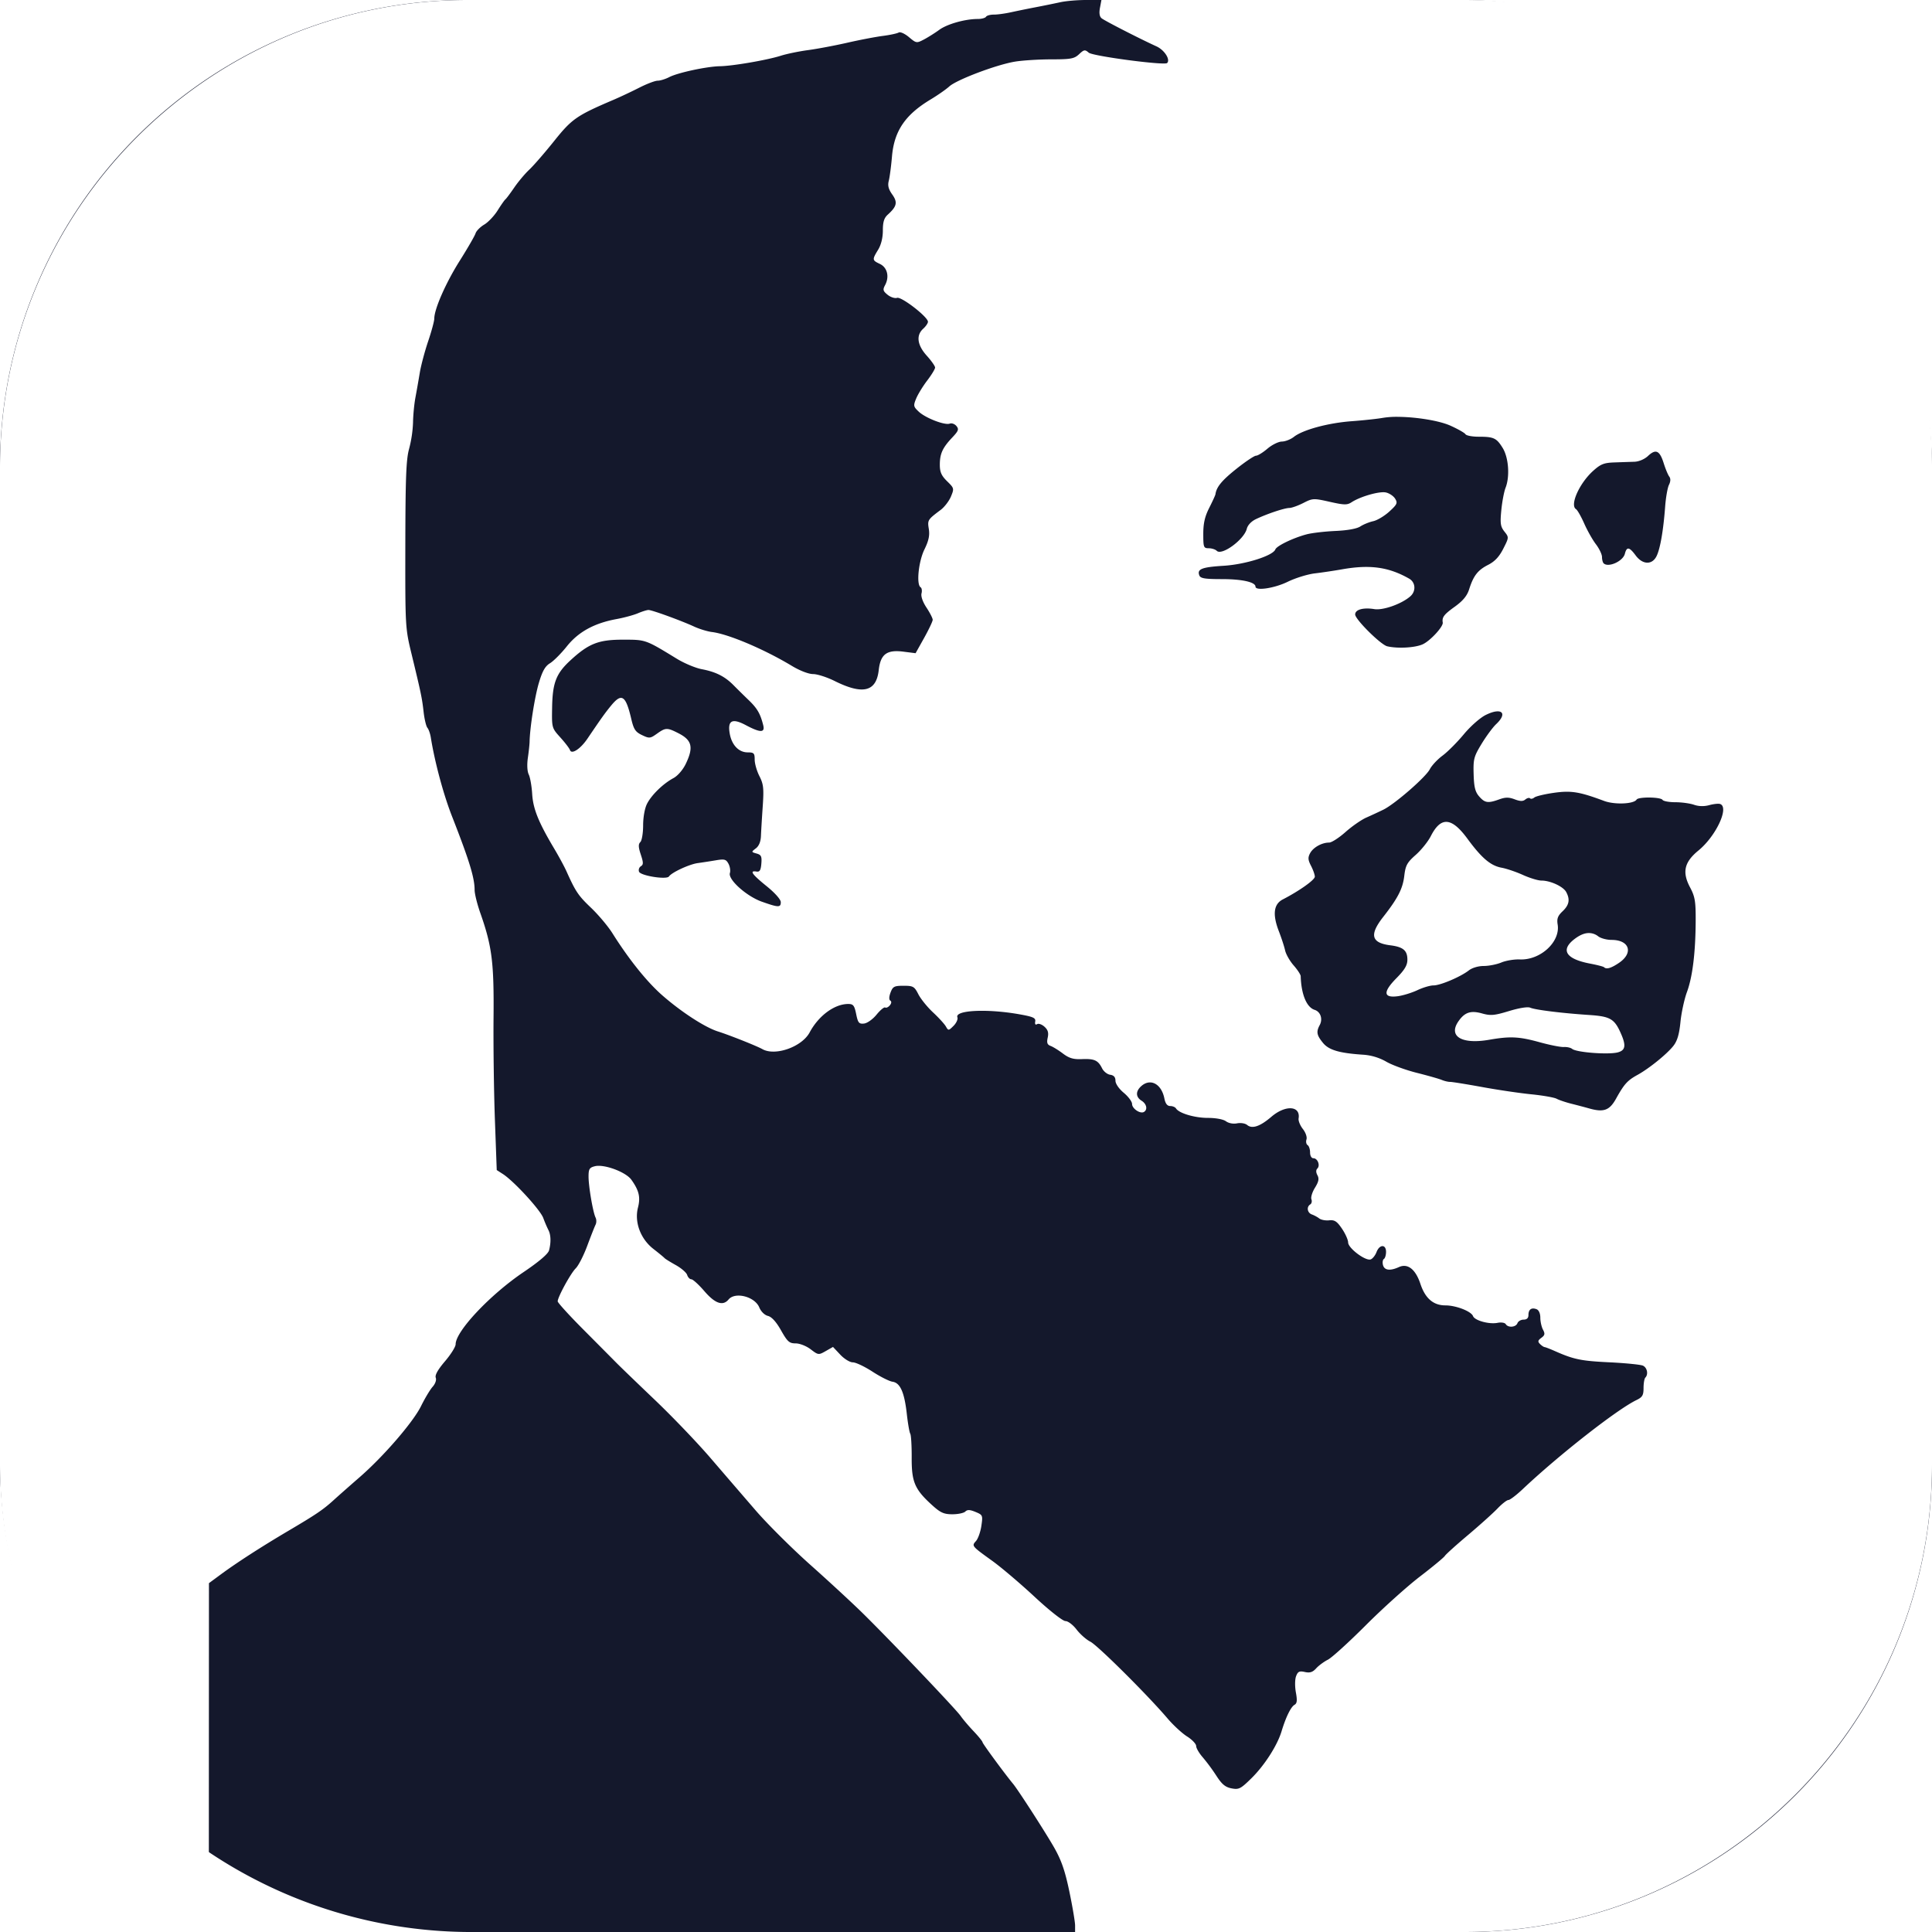 <svg id="prefix__Layer_1" enable-background="new 0 0 542 157" version="1.1" xml:space="preserve" width="156.634" height="156.634" xmlns="http://www.w3.org/2000/svg"><defs id="prefix__defs2"><mask maskUnits="userSpaceOnUse" x="0" y=".3" width="299.2" height="156.7" id="prefix__mask-2"><g class="prefix__st0" id="prefix__g1"><path id="prefix__path-1" class="prefix__st1" d="M299.2 156.9H.1V.3h299.1z"/></g></mask><mask maskUnits="userSpaceOnUse" x="0" y=".3" width="299.2" height="156.7" id="prefix__mask-2-3"><g class="prefix__st0" id="prefix__g1-7"><path id="prefix__path-1-3" class="prefix__st1" d="M299.2 156.9H.1V.3h299.1z"/></g></mask><defs id="prefix__defs1"><filter id="prefix__Adobe_OpacityMaskFilter" filterUnits="userSpaceOnUse" x="0" y=".3" width="299.2" height="156.7"><feColorMatrix values="1 0 0 0 0 0 1 0 0 0 0 0 1 0 0 0 0 0 1 0" id="prefix__feColorMatrix1"/></filter></defs><defs id="prefix__defs1-5"><filter id="prefix__Adobe_OpacityMaskFilter-7" filterUnits="userSpaceOnUse" x="0" y=".3" width="299.2" height="156.7"><feColorMatrix values="1 0 0 0 0 0 1 0 0 0 0 0 1 0 0 0 0 0 1 0" id="prefix__feColorMatrix1-8"/></filter></defs><filter id="prefix__filter2" filterUnits="userSpaceOnUse" x="0" y=".3" width="299.2" height="156.7"><feColorMatrix values="1 0 0 0 0 0 1 0 0 0 0 0 1 0 0 0 0 0 1 0" id="prefix__feColorMatrix2"/></filter></defs><style id="style1">.prefix__st0{filter:url(#prefix__Adobe_OpacityMaskFilter)}.prefix__st1{fill:#fff}</style><path id="prefix__rect2" d="M37.833 0h80.383a38.419 38.419 45 0138.419 38.419v80.383a37.833 37.833 135 01-37.833 37.833H38.223A38.223 38.223 45 010 118.412v-80.58A37.833 37.833 135 0137.833 0z" fill="#14182c" stroke-width="2.893" stroke-dasharray="17.356 17.356" fill-opacity="1"/><path id="prefix__path2" d="M37.93 0C16.982 0 0 16.982 0 37.93v80.775a37.929 37.929 0 0016.932 31.576l.002-7.789.006-14.14 1.003-.739c1.293-.95 3.25-2.212 5.43-3.5 2.271-1.34 2.823-1.714 3.697-2.51.402-.365 1.33-1.183 2.06-1.818 1.951-1.692 4.36-4.48 5.005-5.787.31-.628.73-1.332.937-1.564.22-.247.327-.555.256-.739-.08-.208.174-.657.746-1.328.477-.558.866-1.18.866-1.383 0-1.052 2.785-4.01 5.507-5.85 1.252-.845 1.988-1.474 2.065-1.76.171-.64.152-1.266-.051-1.651a10.705 10.705 0 01-.418-.98c-.246-.663-2.38-2.984-3.271-3.56l-.5-.322-.149-4.088c-.082-2.247-.131-5.96-.11-8.252.043-4.481-.122-5.803-1.072-8.498-.253-.72-.462-1.559-.462-1.865 0-.991-.427-2.385-1.829-5.965-.7-1.786-1.401-4.394-1.726-6.418-.049-.302-.17-.65-.274-.773-.102-.124-.24-.7-.306-1.28-.129-1.14-.206-1.513-.98-4.708-.508-2.092-.513-2.196-.503-8.852.01-5.491.067-6.93.311-7.793a9.844 9.844 0 00.314-2.117c.008-.582.095-1.492.194-2.022.099-.529.259-1.437.355-2.02.097-.581.4-1.722.674-2.534.275-.813.5-1.644.5-1.848 0-.772.936-2.9 2.063-4.687.643-1.02 1.22-2.02 1.283-2.221.063-.2.38-.52.7-.71.322-.189.812-.706 1.089-1.148.276-.441.56-.845.63-.898.071-.053.395-.487.721-.963.327-.476.873-1.126 1.213-1.443.34-.318 1.246-1.36 2.012-2.317 1.447-1.807 1.82-2.067 4.816-3.347.53-.226 1.467-.667 2.082-.98.616-.314 1.29-.571 1.5-.571.21 0 .634-.132.942-.291.696-.36 3.048-.865 4.111-.883 1.033-.017 3.828-.498 4.932-.85.476-.151 1.472-.358 2.213-.456.74-.1 2.168-.368 3.174-.598 1.005-.23 2.304-.478 2.886-.553.582-.075 1.16-.2 1.283-.275.125-.077.495.089.832.373.595.5.621.504 1.22.19.335-.178.896-.53 1.243-.784.64-.467 2.094-.877 3.118-.877.306 0 .607-.08.668-.18.06-.098.347-.177.636-.175.29.002.915-.085 1.39-.19a91.03 91.03 0 012.022-.412A91.493 91.493 0 0085.963.18C86.414.08 87.35 0 88.041 0zm51.367 0l-.12.639c-.079.422-.034.706.135.843.256.208 3.086 1.657 4.444 2.276.65.296 1.148 1.073.867 1.353-.211.211-6.028-.559-6.355-.841-.306-.264-.383-.252-.784.125-.39.366-.662.417-2.257.417-.999.001-2.32.083-2.936.184-1.49.244-4.724 1.464-5.326 2.01-.265.24-.946.714-1.512 1.055-2.069 1.242-2.958 2.555-3.137 4.623-.069.803-.187 1.693-.261 1.978-.099.38-.022.676.28 1.102.453.635.38.968-.356 1.634-.303.274-.403.594-.403 1.291 0 .589-.141 1.16-.385 1.559-.492.808-.486.85.145 1.15.603.288.786 1.036.42 1.72-.198.37-.17.477.207.782.24.195.585.306.767.248.358-.113 2.502 1.547 2.502 1.938 0 .12-.173.373-.384.564-.592.535-.486 1.33.289 2.188.37.41.674.842.674.96 0 .12-.287.592-.637 1.05-.35.458-.752 1.114-.895 1.459-.241.582-.227.658.203 1.064.554.523 2.119 1.127 2.52.973.158-.06.4.027.539.195.216.26.166.397-.332.924-.794.839-1.014 1.322-1.014 2.217 0 .593.13.885.59 1.336.574.56.58.595.31 1.242-.152.365-.526.852-.83 1.08-1.06.796-1.079.825-.962 1.553.082.515-.01.949-.358 1.658-.478.977-.666 2.843-.308 3.064.096.06.13.283.074.496-.061.235.098.69.402 1.15.278.42.504.865.504.989s-.312.784-.693 1.467l-.694 1.242-1.005-.127c-1.336-.167-1.838.213-1.983 1.496-.198 1.758-1.283 2.026-3.578.883-.618-.308-1.403-.56-1.744-.56-.365 0-1.07-.273-1.715-.66-2.252-1.357-5.15-2.584-6.482-2.749-.37-.045-1.02-.244-1.444-.44-1.051-.484-3.422-1.347-3.703-1.347-.126 0-.514.12-.861.268-.348.147-1.122.357-1.72.467-1.817.333-3.102 1.038-4.042 2.216-.46.576-1.072 1.19-1.361 1.366-.397.24-.621.637-.908 1.609-.334 1.128-.725 3.612-.748 4.754-.004.211-.067.801-.141 1.31-.08.555-.052 1.096.072 1.348.114.232.239.94.278 1.574.073 1.207.507 2.286 1.78 4.426.379.635.824 1.458.991 1.828.752 1.672.96 1.985 1.992 2.969.603.575 1.386 1.505 1.74 2.068 1.334 2.12 2.801 3.949 4.043 5.037 1.546 1.354 3.462 2.598 4.512 2.93.94.298 3.148 1.176 3.606 1.434 1.038.585 3.202-.181 3.832-1.356.728-1.358 2.014-2.305 3.129-2.305.405 0 .5.12.642.817.146.715.226.813.637.77.263-.028.711-.348 1.017-.723.302-.37.616-.63.7-.578.083.051.252-.026.375-.174.137-.165.152-.315.039-.385-.117-.072-.108-.315.021-.658.183-.484.298-.545 1.053-.545.78 0 .878.056 1.201.69.194.379.728 1.04 1.19 1.47.46.43.93.944 1.042 1.143.199.348.22.346.622-.055.228-.229.368-.54.31-.691-.223-.581 2.414-.709 5.022-.245 1.125.2 1.338.296 1.287.586-.039.22.02.298.156.213.12-.074.387.022.596.211.28.254.349.486.261.885-.091.417-.036.57.235.67.193.071.643.35 1 .619.503.379.848.48 1.539.451 1.011-.042 1.31.094 1.635.746.125.253.42.488.656.522.293.042.428.192.428.48 0 .246.28.655.673.983.37.309.674.716.674.906 0 .38.67.828.967.644.312-.193.212-.652-.197-.908-.48-.3-.493-.76-.033-1.176.743-.672 1.644-.198 1.882.993.084.418.234.613.473.613.192 0 .402.088.469.195.24.39 1.513.768 2.584.768.643 0 1.247.112 1.467.273.219.161.591.23.902.168.293-.058.658.001.816.133.407.338 1.045.122 1.963-.664 1.144-.98 2.378-.902 2.207.139-.03.186.126.57.346.85.226.287.354.656.293.847-.06.186-.018.393.092.46.11.069.2.336.2.595 0 .273.113.47.268.47.345 0 .572.583.325.83-.125.125-.123.314.006.553.147.275.098.52-.203 1.008-.22.354-.349.775-.288.935.062.16.02.349-.093.418-.32.198-.243.68.13.813.186.066.457.213.602.326.146.113.507.182.803.15.437-.045.63.08 1.033.674.273.402.5.906.502 1.12.005.469 1.423 1.53 1.834 1.373.156-.06.367-.327.469-.594.24-.632.771-.645.771-.018 0 .259-.078.519-.174.578-.095.06-.13.28-.074.492.113.433.573.493 1.29.167.712-.325 1.35.17 1.745 1.363.39 1.175 1.049 1.742 2.026 1.742.858 0 2.088.476 2.238.867.139.361 1.31.683 1.992.547.295-.059.59-.012.662.106.192.31.819.259.948-.077.06-.158.287-.289.502-.289.258 0 .39-.126.39-.373 0-.453.246-.63.656-.472.185.07.307.344.307.687 0 .313.098.75.217.973.177.33.152.452-.135.662-.28.205-.303.304-.111.496.132.132.3.247.375.254.074.007.438.146.808.31 1.551.689 2.137.811 4.426.922 1.323.064 2.557.187 2.742.274.344.16.451.705.192.968-.08.081-.145.46-.145.844 0 .586-.092.743-.576.977-1.569.756-6.267 4.435-9.215 7.215-.517.488-1.042.888-1.166.888-.123 0-.522.31-.886.692-.365.38-1.443 1.35-2.395 2.152-.953.803-1.796 1.563-1.873 1.69-.078.126-.986.879-2.02 1.671-1.033.793-3.007 2.567-4.382 3.944-1.376 1.377-2.76 2.636-3.079 2.797-.317.16-.746.476-.95.703-.281.31-.506.384-.913.295-.448-.099-.57-.041-.715.34-.098.257-.105.832-.017 1.312.12.653.096.89-.108 1.006-.297.168-.707 1.004-1.056 2.16-.35 1.153-1.391 2.77-2.455 3.812-.861.844-1.007.918-1.6.803-.502-.097-.784-.334-1.223-1.017a15.239 15.239 0 00-1.107-1.5c-.295-.336-.535-.748-.535-.918 0-.17-.332-.52-.739-.776-.406-.256-1.12-.916-1.587-1.465-1.604-1.885-5.66-5.919-6.254-6.218-.327-.165-.828-.608-1.116-.985-.288-.378-.692-.685-.902-.685-.216 0-1.298-.851-2.506-1.973-1.168-1.085-2.703-2.387-3.41-2.896-1.7-1.224-1.695-1.219-1.336-1.62.168-.187.364-.74.436-1.226.126-.857.112-.89-.475-1.133-.454-.188-.66-.196-.826-.031-.121.121-.592.22-1.047.22-.685 0-.962-.123-1.623-.72-1.43-1.292-1.687-1.886-1.678-3.87.005-.956-.047-1.83-.115-1.939-.068-.11-.194-.835-.281-1.615-.197-1.751-.536-2.513-1.16-2.602-.257-.036-.99-.405-1.625-.818-.637-.413-1.352-.752-1.59-.752-.24 0-.695-.278-1.02-.625l-.588-.625-.59.336c-.579.33-.603.326-1.22-.144-.354-.27-.888-.48-1.219-.48-.513 0-.665-.137-1.184-1.056-.388-.689-.756-1.093-1.06-1.17-.273-.068-.565-.354-.705-.693-.362-.874-1.954-1.284-2.488-.64-.459.552-1.094.333-1.961-.674-.456-.53-.932-.963-1.057-.963-.125 0-.277-.157-.338-.35-.061-.193-.479-.555-.928-.804-.448-.25-.859-.505-.912-.569-.053-.063-.458-.396-.9-.74-1.042-.81-1.55-2.17-1.25-3.348.215-.846.088-1.385-.535-2.26-.45-.63-2.21-1.283-2.96-1.095-.439.11-.511.231-.511.836 0 .813.358 2.9.57 3.328.08.16.078.42-.002.578-.08.158-.383.928-.674 1.71-.29.784-.71 1.604-.933 1.825-.415.412-1.463 2.33-1.463 2.678 0 .107.93 1.13 2.068 2.273 1.138 1.144 2.33 2.344 2.647 2.666.317.323 1.735 1.69 3.15 3.04 1.415 1.348 3.45 3.472 4.522 4.72 1.072 1.248 2.729 3.17 3.681 4.272.953 1.1 2.944 3.081 4.426 4.4 1.482 1.319 3.386 3.078 4.233 3.91 2.281 2.243 7.56 7.783 7.943 8.336.183.265.658.823 1.055 1.24.396.418.718.818.718.889 0 .104 1.772 2.517 2.477 3.371.426.517 2.647 3.964 3.338 5.18.581 1.024.876 1.878 1.226 3.56.254 1.217.462 2.451.463 2.742v.53h31.543c20.948 0 37.93-16.982 37.93-37.93V37.93c0-20.948-16.982-37.93-37.93-37.93zm24.072 33.795c1.452.014 3.312.305 4.227.717.599.27 1.146.58 1.215.691.068.112.546.203 1.06.203 1.234 0 1.458.104 1.957.912.482.78.593 2.308.235 3.225-.125.317-.28 1.14-.346 1.828-.104 1.064-.066 1.322.252 1.725.372.47.372.475-.092 1.39-.33.651-.688 1.034-1.23 1.31-.841.43-1.186.874-1.54 1.987-.166.525-.503.931-1.175 1.414-.865.621-1.035.847-.963 1.276.054.321-.989 1.46-1.606 1.754-.607.288-2.041.372-2.896.17-.526-.125-2.598-2.181-2.598-2.579 0-.398.65-.58 1.555-.435.713.114 2.22-.422 2.92-1.04.473-.416.423-1.134-.098-1.43-1.658-.944-3.173-1.156-5.435-.757-.635.112-1.631.262-2.213.33-.582.069-1.57.374-2.196.68-1.076.526-2.615.758-2.615.395 0-.366-1.081-.61-2.709-.61-1.392 0-1.75-.058-1.844-.3-.197-.515.198-.672 1.973-.782 1.767-.109 3.995-.814 4.191-1.326.111-.289 1.439-.931 2.526-1.22.423-.114 1.477-.237 2.342-.276.983-.044 1.74-.182 2.023-.367.249-.163.72-.354 1.047-.426.327-.072.914-.425 1.305-.783.633-.58.685-.694.466-1.043-.134-.216-.47-.441-.748-.502-.523-.115-2.07.327-2.785.795-.355.232-.598.227-1.767-.037-1.311-.296-1.382-.292-2.141.095-.432.22-.94.401-1.129.403-.396.003-1.784.465-2.703.9-.382.18-.677.491-.752.791-.22.874-2.022 2.197-2.434 1.785-.114-.115-.409-.209-.652-.209-.413 0-.441-.077-.441-1.16 0-.858.124-1.41.482-2.115.266-.525.493-1.02.504-1.1.083-.594.516-1.119 1.686-2.053.74-.591 1.463-1.076 1.605-1.076.142 0 .557-.255.924-.568.366-.313.893-.574 1.17-.578.277-.004.715-.175.974-.38.731-.574 2.773-1.128 4.68-1.269.953-.07 2.088-.192 2.523-.271a6.978 6.978 0 011.266-.084zm20.992 2.855c.198.092.358.387.52.9.145.462.348.95.451 1.087.122.161.114.393-.023.672-.116.234-.255 1.032-.31 1.773-.145 1.928-.396 3.384-.69 3.994-.358.742-1.136.719-1.703-.049-.514-.694-.722-.724-.872-.129-.153.61-1.35 1.144-1.724.77-.07-.07-.13-.3-.13-.51 0-.21-.22-.674-.491-1.03-.271-.354-.699-1.112-.951-1.683-.253-.57-.551-1.095-.663-1.164-.523-.323.263-2.091 1.38-3.1.616-.556.883-.662 1.738-.69.555-.02 1.285-.044 1.625-.055.359-.013.818-.21 1.097-.473.313-.294.548-.404.746-.313zM50.506 51.861c1.859 0 1.806-.018 4.369 1.547.604.369 1.512.75 2.02.846 1.134.215 1.87.585 2.572 1.295.295.299.851.846 1.236 1.217.69.663.94 1.096 1.174 2.029.157.624-.236.621-1.418-.008-1.11-.59-1.495-.373-1.29.725.17.905.736 1.486 1.446 1.486.507 0 .57.066.57.586 0 .322.172.924.383 1.338.33.648.37.988.27 2.445-.064.931-.13 2.014-.145 2.406-.018.463-.162.815-.412 1.006-.38.291-.38.297.059.42.374.105.434.233.385.82-.045.54-.134.685-.395.641-.59-.099-.366.224.818 1.182.68.549 1.153 1.083 1.153 1.299 0 .446-.188.44-1.533-.037h-.002c-1.248-.444-2.757-1.798-2.59-2.325.059-.185.007-.523-.116-.752-.193-.361-.325-.397-1.021-.279-.44.074-1.102.176-1.473.227-.68.092-2.112.757-2.33 1.082-.188.28-2.301-.056-2.427-.385a.38.38 0 01.148-.442c.213-.131.211-.292-.006-.949-.199-.603-.207-.842-.035-1.013.124-.124.225-.733.225-1.352 0-.655.13-1.384.312-1.742.365-.723 1.305-1.637 2.147-2.09.344-.185.762-.668.992-1.143.652-1.349.517-1.93-.58-2.49-.926-.472-1.045-.47-1.754.035-.545.388-.613.394-1.21.11-.532-.254-.67-.461-.872-1.325-.445-1.895-.773-2.111-1.627-1.072-.486.591-.775.994-1.922 2.686-.57.84-1.29 1.308-1.418.922-.045-.136-.396-.595-.78-1.02-.693-.768-.696-.779-.667-2.426.034-2.003.325-2.755 1.478-3.818 1.485-1.369 2.281-1.682 4.266-1.682zm70.758 5.823c.643-.093.761.34.039 1.02-.273.255-.804.975-1.182 1.597-.63 1.037-.684 1.241-.648 2.465.03 1.047.126 1.433.447 1.802.463.532.715.57 1.63.239.5-.18.78-.182 1.249-.004.448.17.675.173.867.013.143-.118.314-.16.38-.093.068.067.225.036.349-.067.123-.102.834-.273 1.58-.379 1.405-.199 2.071-.09 4.076.657.857.319 2.41.254 2.635-.11.145-.234 1.954-.214 2.101.024.066.105.534.191 1.041.191.507 0 1.19.094 1.514.207.381.133.816.143 1.23.03.353-.097.75-.14.883-.094.763.26-.328 2.601-1.756 3.771-1.154.946-1.336 1.754-.677 2.994.396.747.46 1.128.453 2.705-.012 2.58-.254 4.547-.71 5.782-.214.582-.45 1.676-.525 2.43-.097.983-.257 1.525-.568 1.923-.524.669-1.977 1.844-2.918 2.361-.814.448-1.075.737-1.732 1.92-.535.963-1.006 1.132-2.2.791-.317-.09-.956-.258-1.42-.375-.463-.116-1.003-.298-1.2-.404-.198-.106-1.117-.267-2.044-.36-.926-.092-2.724-.357-3.994-.59-1.27-.231-2.439-.42-2.598-.417-.158.002-.462-.07-.673-.158-.212-.09-1.12-.348-2.02-.575-.9-.226-2.019-.634-2.486-.908a4.36 4.36 0 00-1.828-.56c-1.967-.127-2.82-.375-3.3-.961-.51-.625-.56-.894-.265-1.444.265-.494.068-1.082-.412-1.234-.652-.207-1.085-1.256-1.13-2.732-.005-.129-.263-.522-.573-.875-.31-.354-.62-.898-.69-1.21-.068-.311-.297-1.012-.507-1.556-.527-1.36-.423-2.197.318-2.58 1.353-.7 2.598-1.584 2.598-1.846 0-.155-.138-.548-.307-.875-.25-.482-.264-.675-.076-1.027.251-.47.952-.861 1.54-.861.204 0 .8-.385 1.329-.854.528-.47 1.29-.997 1.691-1.174a47.14 47.14 0 001.375-.638c.936-.458 3.437-2.634 3.772-3.282.157-.304.621-.8 1.031-1.103.41-.303 1.184-1.079 1.72-1.725.549-.66 1.33-1.348 1.784-1.572.32-.158.592-.249.807-.28zm-3.957 8.95c-.48-.032-.9.355-1.307 1.155-.227.446-.78 1.131-1.225 1.523-.698.615-.825.85-.925 1.698-.123 1.04-.52 1.811-1.711 3.332-1.133 1.446-.97 2.1.576 2.297 1.047.133 1.387.418 1.387 1.166 0 .45-.217.818-.891 1.502-1.104 1.12-1.064 1.618.121 1.459.42-.057 1.132-.277 1.584-.49.452-.214 1.038-.386 1.303-.385.555.002 2.193-.694 2.865-1.217.268-.209.771-.358 1.209-.358.412 0 1.054-.127 1.428-.283.373-.156 1.047-.267 1.494-.248 1.674.073 3.298-1.424 3.07-2.828-.077-.476.008-.705.399-1.076.537-.51.62-.95.295-1.559-.24-.448-1.283-.931-2.01-.931-.275 0-.95-.206-1.498-.455-.55-.25-1.33-.514-1.735-.588-.888-.164-1.612-.78-2.773-2.36-.64-.87-1.177-1.32-1.656-1.353zm11.379 9.018c-.32.035-.66.194-1.03.475-1.169.892-.707 1.623 1.26 1.996.568.108 1.075.239 1.127.291.192.192.567.085 1.205-.344 1.206-.81.867-1.869-.598-1.869-.382 0-.863-.128-1.068-.283a1.225 1.225 0 00-.896-.266zm-4.624 6.045c-.199-.089-.89.02-1.716.272-1.197.363-1.493.39-2.194.193-.911-.255-1.398-.095-1.902.625-.86 1.227.248 1.9 2.486 1.51 1.702-.296 2.417-.262 4.098.203.818.226 1.696.4 1.95.385.253-.015.557.054.675.152.347.288 2.948.485 3.707.281.604-.162.675-.538.273-1.468-.54-1.253-.868-1.447-2.617-1.563-2.193-.145-4.37-.416-4.76-.59z" fill="#fff" fill-opacity="1"/><style id="style1-2">.prefix__st0{filter:url(#prefix__Adobe_OpacityMaskFilter)}.prefix__st1{fill:#fff}</style></svg>